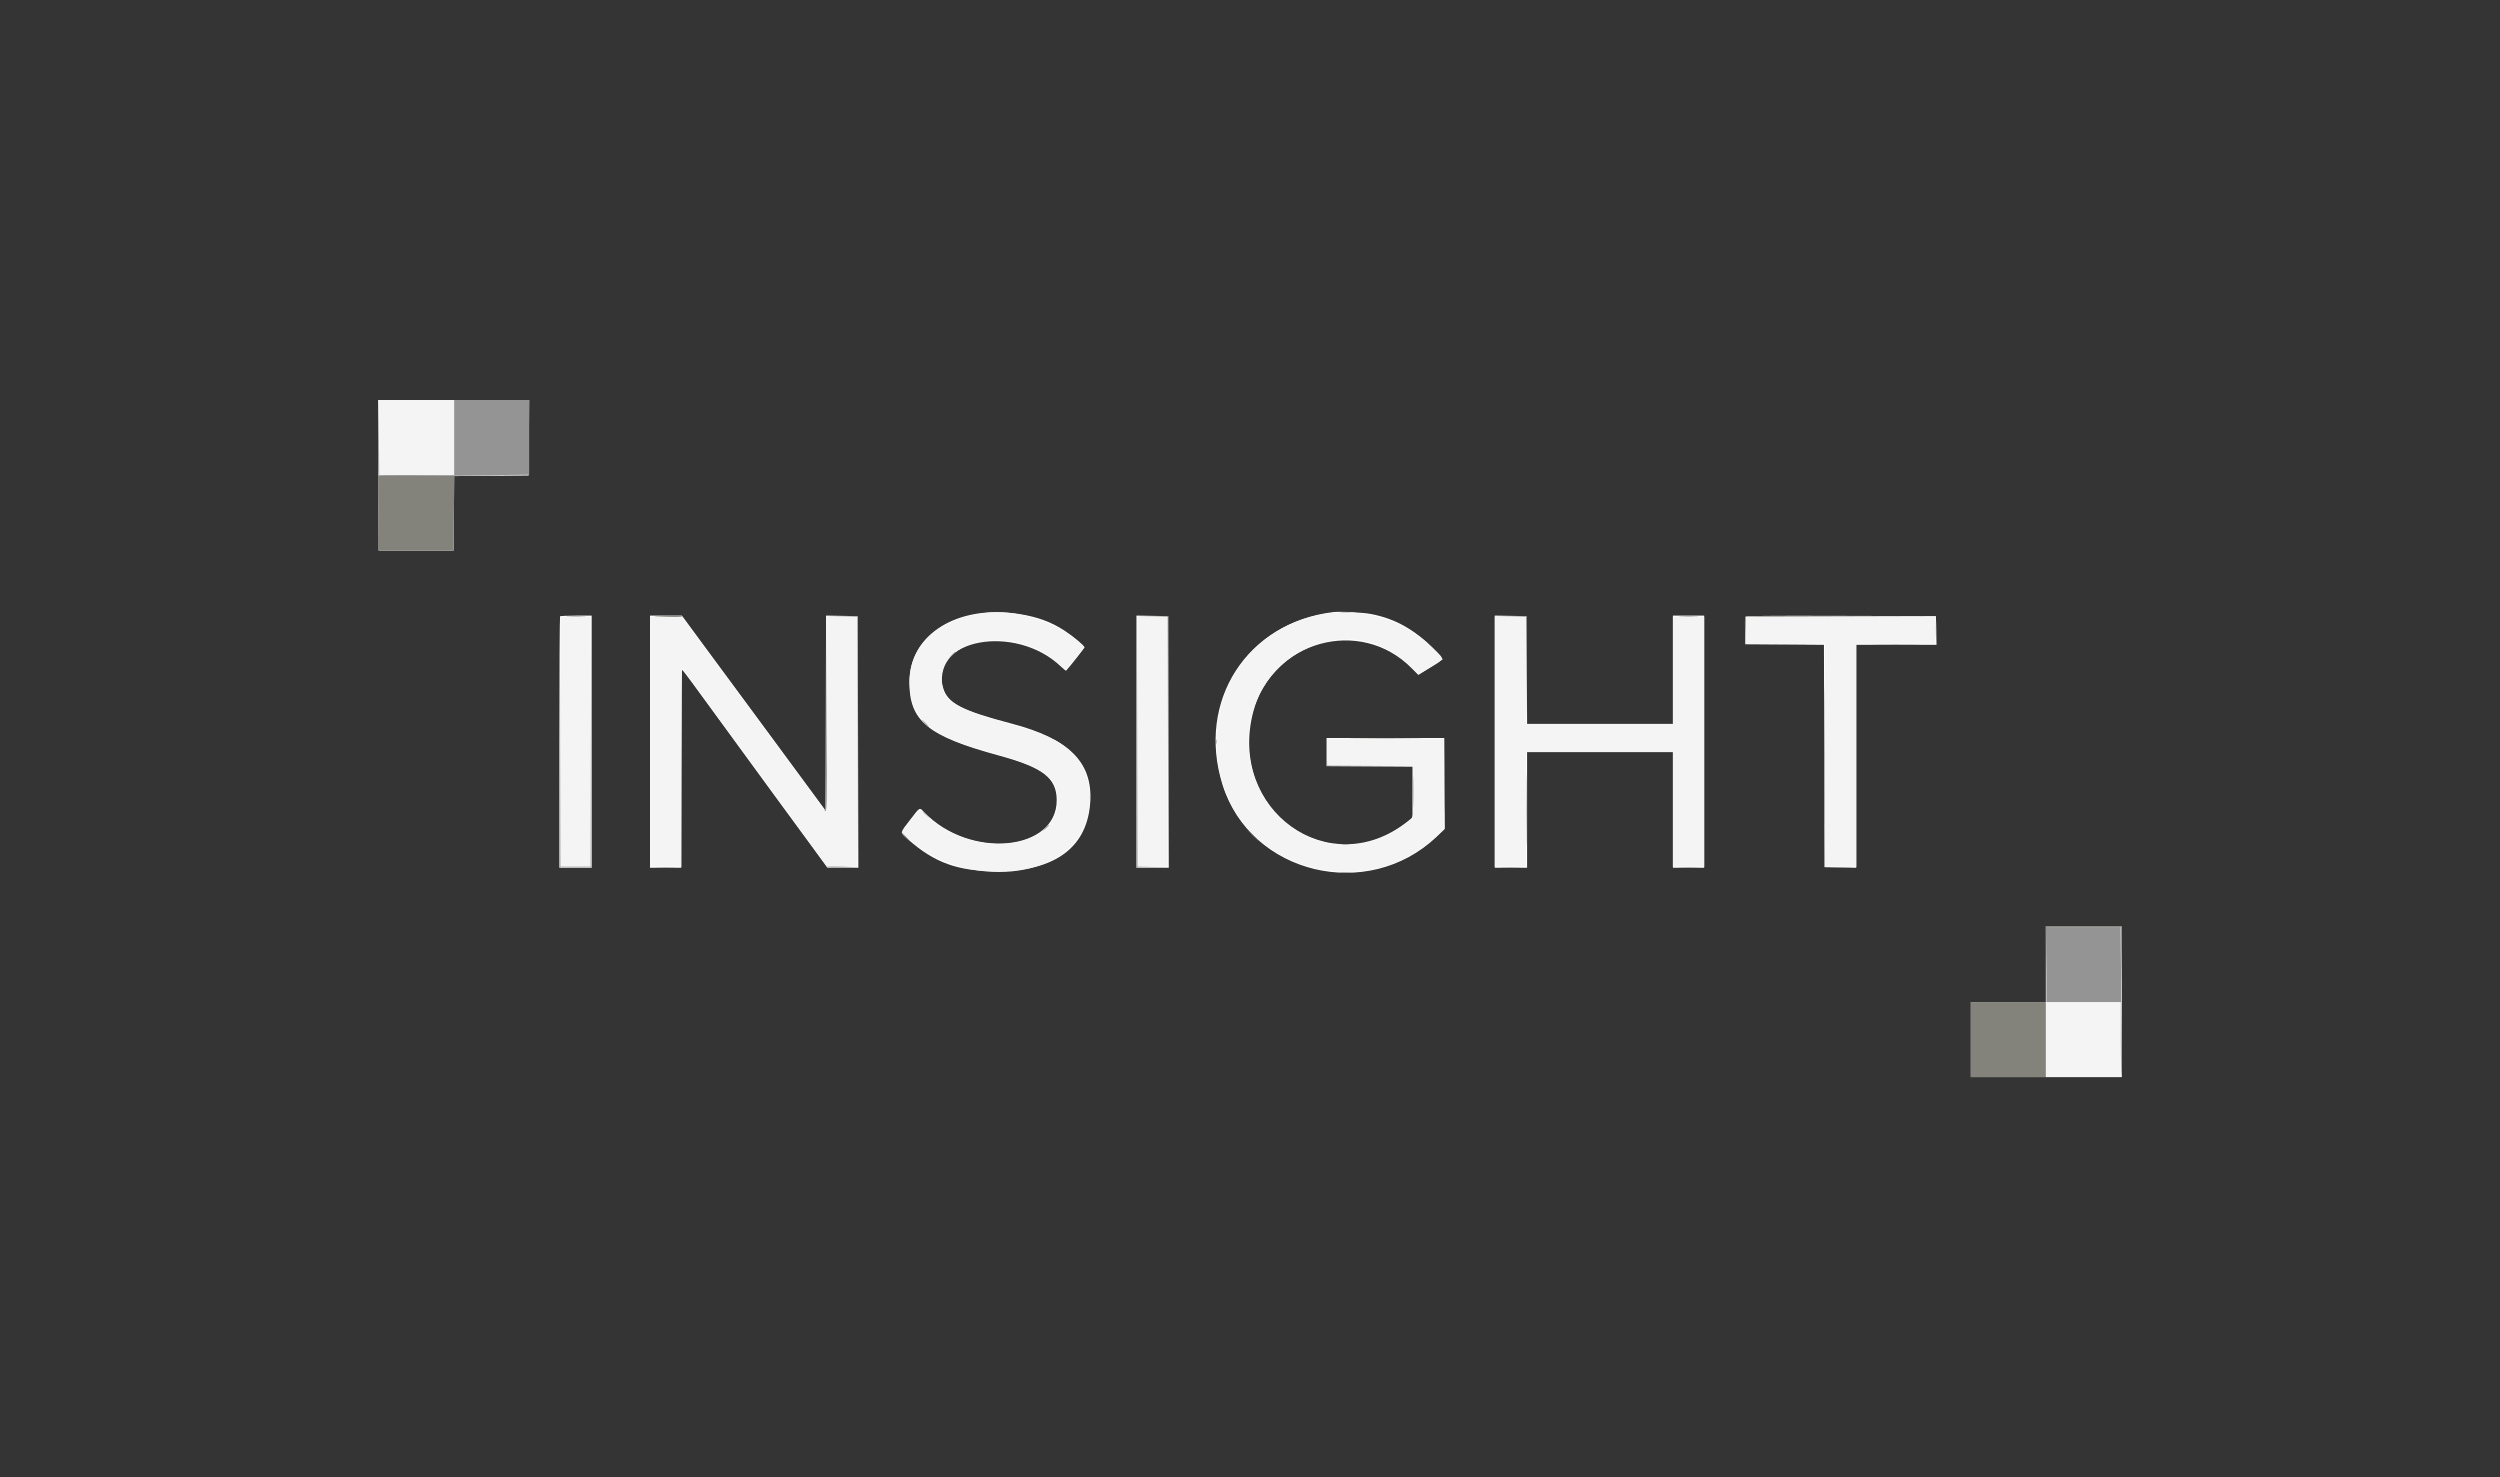 <svg id="svg" version="1.1" xmlns="http://www.w3.org/2000/svg" xmlns:xlink="http://www.w3.org/1999/xlink" width="400" height="236.364" viewBox="0, 0, 400,236.364"><g id="svgg"><path id="path0" d="M0.000 118.167 L 0.000 236.333 200.000 236.333 L 400.000 236.333 400.000 118.167 L 400.000 0.000 200.000 0.000 L 0.000 0.000 0.000 118.167 M84.627 70.042 L 84.583 76.083 78.627 76.127 L 72.671 76.171 72.627 82.127 L 72.583 88.083 66.583 88.083 L 60.583 88.083 60.541 76.042 L 60.498 64.000 72.584 64.000 L 84.671 64.000 84.627 70.042 M219.342 98.240 C 223.198 98.980,226.219 100.662,229.458 103.871 C 231.166 105.563,231.205 105.362,228.884 106.790 L 226.935 107.988 225.858 106.901 C 217.645 98.607,203.488 102.521,200.512 113.909 C 196.413 129.595,212.670 141.254,225.083 131.532 L 226.000 130.814 226.000 126.742 L 226.000 122.670 219.125 122.627 L 212.250 122.583 212.250 120.333 L 212.250 118.083 221.667 118.083 L 231.083 118.083 231.127 125.351 L 231.170 132.619 229.877 133.855 C 218.824 144.413,200.098 139.879,195.605 125.557 C 191.411 112.188,199.484 99.610,213.333 97.934 C 214.386 97.806,218.057 97.994,219.342 98.240 M163.083 98.244 C 165.998 98.708,168.167 99.501,170.286 100.878 C 171.699 101.796,173.500 103.298,173.500 103.558 C 173.500 103.700,171.421 106.365,170.572 107.311 C 170.541 107.345,170.146 107.021,169.693 106.592 C 162.422 99.708,148.621 102.255,150.902 110.061 C 151.618 112.512,153.853 113.680,161.833 115.772 C 170.969 118.166,174.779 121.910,174.447 128.167 C 174.057 135.518,168.896 139.397,159.500 139.400 C 153.273 139.401,149.532 138.055,145.253 134.272 C 143.964 133.132,143.934 133.354,145.676 131.101 C 147.257 129.056,147.080 129.142,147.925 130.013 C 155.210 137.528,169.122 136.204,169.075 128.000 C 169.056 124.492,166.870 122.800,159.917 120.908 C 148.427 117.782,145.508 115.402,145.502 109.153 C 145.494 101.483,153.237 96.679,163.083 98.244 M94.667 118.667 L 94.667 138.833 92.083 138.833 L 89.500 138.833 89.500 118.778 C 89.500 107.747,89.550 98.672,89.611 98.611 C 89.672 98.550,90.835 98.500,92.194 98.500 L 94.667 98.500 94.667 118.667 M112.754 103.458 C 114.761 106.185,117.570 109.992,118.998 111.917 C 120.426 113.842,122.473 116.617,123.547 118.083 C 124.621 119.550,126.251 121.763,127.169 123.000 C 128.088 124.237,129.569 126.249,130.461 127.469 L 132.083 129.688 132.126 114.090 L 132.168 98.491 134.709 98.537 L 137.250 98.583 137.292 118.708 L 137.335 138.833 134.860 138.833 L 132.386 138.833 128.574 133.625 C 126.477 130.760,124.153 127.592,123.410 126.583 C 122.026 124.707,113.726 113.337,110.851 109.380 C 109.970 108.169,109.194 107.175,109.125 107.172 C 109.056 107.169,109.000 114.292,109.000 123.000 L 109.000 138.833 106.500 138.833 L 104.000 138.833 104.000 118.667 L 104.000 98.500 106.553 98.500 L 109.106 98.500 112.754 103.458 M186.959 118.708 L 187.001 138.833 184.417 138.833 L 181.833 138.833 181.833 118.662 L 181.833 98.491 184.375 98.537 L 186.917 98.583 186.959 118.708 M244.293 107.208 L 244.336 115.833 256.001 115.833 L 267.667 115.833 267.667 107.167 L 267.667 98.500 270.167 98.500 L 272.667 98.500 272.667 118.667 L 272.667 138.833 270.167 138.833 L 267.667 138.833 267.667 129.583 L 267.667 120.333 256.000 120.333 L 244.333 120.333 244.333 129.583 L 244.333 138.833 241.750 138.833 L 239.167 138.833 239.167 118.662 L 239.167 98.491 241.708 98.537 L 244.250 98.583 244.293 107.208 M309.796 100.875 L 309.843 103.167 303.421 103.167 L 297.000 103.167 297.000 121.004 L 297.000 138.842 294.458 138.796 L 291.917 138.750 291.874 120.960 L 291.832 103.171 285.541 103.127 L 279.250 103.083 279.203 101.009 C 279.177 99.868,279.194 98.837,279.240 98.717 C 279.308 98.538,282.114 98.506,294.537 98.541 L 309.750 98.583 309.796 100.875 M339.500 160.250 L 339.500 172.333 327.417 172.333 L 315.333 172.333 315.333 166.333 L 315.333 160.333 321.333 160.333 L 327.333 160.333 327.333 154.250 L 327.333 148.167 333.417 148.167 L 339.500 148.167 339.500 160.250 " stroke="none" fill="#343434" fill-rule="evenodd"></path><path id="path1" d="M60.667 70.000 L 60.667 76.000 66.667 76.000 L 72.667 76.000 72.667 70.000 L 72.667 64.000 66.667 64.000 L 60.667 64.000 60.667 70.000 M157.417 98.097 C 149.601 99.212,145.194 103.573,145.559 109.833 C 145.877 115.284,148.972 117.815,158.500 120.415 C 166.487 122.595,168.758 124.048,169.180 127.250 C 170.175 134.787,158.730 137.739,150.317 132.116 C 149.822 131.785,148.917 131.061,148.306 130.507 C 146.947 129.274,147.269 129.184,145.679 131.244 C 144.069 133.329,144.094 133.087,145.375 134.254 C 153.698 141.835,169.141 141.092,173.147 132.917 C 175.305 128.511,174.566 123.283,171.363 120.296 C 169.262 118.338,167.168 117.394,161.250 115.739 C 152.300 113.236,150.463 111.950,150.709 108.359 C 151.172 101.600,162.828 100.269,169.423 106.221 C 170.024 106.763,170.543 107.179,170.576 107.145 C 170.609 107.111,171.286 106.296,172.081 105.333 L 173.525 103.583 172.638 102.775 C 168.935 99.406,162.377 97.390,157.417 98.097 M211.417 98.314 C 199.146 100.584,192.015 112.541,195.501 125.000 C 199.564 139.520,218.605 144.395,229.875 133.802 L 231.000 132.745 231.000 125.456 L 231.000 118.167 221.667 118.167 L 212.333 118.167 212.333 120.331 L 212.333 122.496 219.208 122.540 L 226.083 122.583 226.128 126.616 C 226.179 131.229,226.350 130.679,224.417 132.123 C 214.986 139.166,201.861 133.435,199.989 121.456 C 197.597 106.148,214.780 96.160,225.621 106.557 L 226.993 107.872 228.288 107.072 C 229.000 106.632,229.869 106.094,230.218 105.878 L 230.852 105.484 229.989 104.487 C 225.610 99.433,218.372 97.027,211.417 98.314 M89.667 118.667 L 89.667 138.667 92.083 138.667 L 94.500 138.667 94.500 118.667 L 94.500 98.667 92.083 98.667 L 89.667 98.667 89.667 118.667 M104.000 118.667 L 104.000 138.667 106.499 138.667 L 108.998 138.667 109.041 122.764 L 109.083 106.861 113.075 112.305 C 115.271 115.300,120.508 122.456,124.713 128.208 L 132.359 138.667 134.763 138.667 L 137.167 138.667 137.167 118.667 L 137.167 98.667 134.750 98.667 L 132.333 98.667 132.333 114.250 C 132.333 122.821,132.274 129.833,132.202 129.833 C 132.130 129.833,130.294 127.415,128.122 124.458 C 125.950 121.502,121.986 116.121,119.312 112.500 C 116.639 108.879,113.251 104.285,111.784 102.292 L 109.116 98.667 106.558 98.667 L 104.000 98.667 104.000 118.667 M182.000 118.667 L 182.000 138.667 184.417 138.667 L 186.833 138.667 186.833 118.667 L 186.833 98.667 184.417 98.667 L 182.000 98.667 182.000 118.667 M239.167 118.667 L 239.167 138.667 241.667 138.667 L 244.167 138.667 244.167 129.500 L 244.167 120.333 255.917 120.333 L 267.667 120.333 267.667 129.500 L 267.667 138.667 270.167 138.667 L 272.667 138.667 272.667 118.667 L 272.667 98.667 270.167 98.667 L 267.667 98.667 267.667 107.250 L 267.667 115.833 255.917 115.833 L 244.167 115.833 244.167 107.250 L 244.167 98.667 241.667 98.667 L 239.167 98.667 239.167 118.667 M279.333 100.833 L 279.333 103.000 285.667 103.000 L 292.000 103.000 292.000 120.833 L 292.000 138.667 294.500 138.667 L 297.000 138.667 297.000 120.833 L 297.000 103.000 303.333 103.000 L 309.667 103.000 309.667 100.833 L 309.667 98.667 294.500 98.667 L 279.333 98.667 279.333 100.833 M327.333 166.333 L 327.333 172.333 333.333 172.333 L 339.333 172.333 339.333 166.333 L 339.333 160.333 333.333 160.333 L 327.333 160.333 327.333 166.333 " stroke="none" fill="#f4f4f4" fill-rule="evenodd"></path><path id="path2" d="M60.540 82.083 L 60.583 88.083 66.583 88.083 L 72.583 88.083 72.627 82.127 L 72.671 76.171 78.544 76.116 C 81.774 76.087,79.035 76.067,72.457 76.073 L 60.497 76.083 60.540 82.083 M214.547 97.956 C 214.985 97.990,215.660 97.990,216.047 97.955 C 216.434 97.920,216.075 97.892,215.250 97.892 C 214.425 97.893,214.109 97.922,214.547 97.956 M90.875 98.624 C 91.585 98.655,92.748 98.655,93.458 98.624 C 94.169 98.593,93.587 98.567,92.167 98.567 C 90.746 98.567,90.165 98.593,90.875 98.624 M104.833 98.613 C 107.065 98.733,109.296 98.740,109.225 98.625 C 109.182 98.556,107.970 98.514,106.532 98.532 C 105.093 98.549,104.329 98.585,104.833 98.613 M134.666 98.623 L 137.165 98.675 137.209 118.713 L 137.252 138.750 137.251 118.667 L 137.250 98.583 134.708 98.577 L 132.166 98.570 134.666 98.623 M184.332 98.623 L 186.832 98.675 186.875 118.713 L 186.919 138.750 186.918 118.667 L 186.917 98.583 184.375 98.577 L 181.833 98.570 184.332 98.623 M241.665 98.623 L 244.164 98.675 244.209 107.296 L 244.255 115.917 244.252 107.250 L 244.250 98.583 241.708 98.577 L 239.166 98.570 241.665 98.623 M268.875 98.624 C 269.585 98.655,270.748 98.655,271.458 98.624 C 272.169 98.593,271.587 98.567,270.167 98.567 C 268.746 98.567,268.165 98.593,268.875 98.624 M279.239 98.718 C 279.193 98.837,279.180 99.868,279.209 101.009 L 279.261 103.083 279.297 100.876 L 279.333 98.668 294.542 98.625 L 309.750 98.582 294.536 98.541 C 282.146 98.508,279.307 98.540,279.239 98.718 M291.914 120.917 C 291.914 130.725,291.934 134.713,291.958 129.779 C 291.983 124.845,291.983 116.820,291.958 111.946 C 291.934 107.071,291.914 111.108,291.914 120.917 M152.240 104.875 L 151.750 105.417 152.292 104.927 C 152.590 104.658,152.833 104.414,152.833 104.385 C 152.833 104.257,152.696 104.370,152.240 104.875 M216.958 118.125 C 219.548 118.151,223.785 118.151,226.375 118.125 C 228.965 118.099,226.846 118.078,221.667 118.078 C 216.487 118.078,214.369 118.099,216.958 118.125 M194.539 118.667 C 194.539 118.987,194.573 119.119,194.615 118.958 C 194.657 118.798,194.657 118.535,194.615 118.375 C 194.573 118.215,194.539 118.346,194.539 118.667 M244.245 129.583 C 244.245 134.717,244.266 136.841,244.292 134.304 C 244.317 131.766,244.317 127.566,244.292 124.970 C 244.266 122.374,244.245 124.450,244.245 129.583 M167.240 132.542 L 166.750 133.083 167.292 132.594 C 167.590 132.325,167.833 132.081,167.833 132.052 C 167.833 131.923,167.696 132.037,167.240 132.542 M200.417 133.667 C 200.868 134.125,201.275 134.500,201.321 134.500 C 201.367 134.500,201.035 134.125,200.583 133.667 C 200.132 133.208,199.725 132.833,199.679 132.833 C 199.633 132.833,199.965 133.208,200.417 133.667 M144.750 133.833 C 145.108 134.200,145.438 134.500,145.484 134.500 C 145.530 134.500,145.275 134.200,144.917 133.833 C 144.559 133.467,144.228 133.167,144.182 133.167 C 144.137 133.167,144.392 133.467,144.750 133.833 M214.629 139.622 C 215.021 139.657,215.621 139.657,215.963 139.621 C 216.304 139.585,215.983 139.557,215.250 139.557 C 214.517 139.558,214.237 139.587,214.629 139.622 M327.373 154.208 L 327.412 160.250 327.458 154.292 L 327.504 148.333 333.417 148.333 L 339.329 148.333 339.375 154.292 L 339.421 160.250 339.461 154.208 L 339.500 148.167 333.417 148.167 L 327.333 148.167 327.373 154.208 M315.333 166.333 L 315.333 172.333 321.333 172.333 L 327.333 172.333 327.333 166.333 L 327.333 160.333 321.333 160.333 L 315.333 160.333 315.333 166.333 " stroke="none" fill="#83837c" fill-rule="evenodd"></path><path id="path3" d="M60.540 69.948 C 60.512 74.188,60.554 76.014,60.683 76.093 C 60.784 76.156,66.221 76.151,72.766 76.083 L 84.667 75.959 84.667 69.979 L 84.667 64.000 78.667 64.000 L 72.667 64.000 72.667 70.000 L 72.667 76.000 66.669 76.000 L 60.671 76.000 60.625 69.958 L 60.579 63.917 60.540 69.948 M89.582 118.750 L 89.583 138.750 92.083 138.750 L 94.583 138.750 94.584 118.708 L 94.585 98.667 94.542 118.667 L 94.499 138.667 92.083 138.667 L 89.668 138.667 89.625 118.708 L 89.581 98.750 89.582 118.750 M132.207 114.135 C 132.175 126.518,132.124 129.662,131.958 129.569 C 131.793 129.475,131.792 129.497,131.956 129.673 C 132.330 130.076,132.335 129.823,132.292 114.152 L 132.248 98.583 132.207 114.135 M181.916 118.750 L 181.917 138.750 184.333 138.757 L 186.750 138.763 184.376 138.711 L 182.001 138.658 181.958 118.704 L 181.915 98.750 181.916 118.750 M214.629 102.456 C 215.021 102.491,215.621 102.490,215.963 102.454 C 216.304 102.419,215.983 102.390,215.250 102.390 C 214.517 102.391,214.237 102.420,214.629 102.456 M282.458 103.125 C 284.223 103.152,287.110 103.152,288.875 103.125 C 290.640 103.098,289.196 103.076,285.667 103.076 C 282.137 103.076,280.694 103.098,282.458 103.125 M300.125 103.125 C 301.890 103.152,304.777 103.152,306.542 103.125 C 308.306 103.098,306.862 103.076,303.333 103.076 C 299.804 103.076,298.360 103.098,300.125 103.125 M148.000 115.750 C 148.311 116.071,148.603 116.333,148.649 116.333 C 148.695 116.333,148.478 116.071,148.167 115.750 C 147.856 115.429,147.564 115.167,147.518 115.167 C 147.472 115.167,147.689 115.429,148.000 115.750 M226.072 126.667 C 226.072 128.912,226.096 129.831,226.125 128.708 C 226.153 127.585,226.153 125.748,226.125 124.625 C 226.096 123.502,226.072 124.421,226.072 126.667 M174.385 127.583 C 174.386 128.133,174.417 128.338,174.454 128.039 C 174.491 127.739,174.490 127.289,174.452 127.039 C 174.414 126.788,174.384 127.033,174.385 127.583 M147.667 129.885 C 147.667 129.914,147.910 130.158,148.208 130.427 L 148.750 130.917 148.260 130.375 C 147.804 129.870,147.667 129.757,147.667 129.885 M214.795 135.121 C 215.094 135.158,215.544 135.157,215.795 135.119 C 216.045 135.081,215.800 135.051,215.250 135.052 C 214.700 135.053,214.495 135.084,214.795 135.121 M132.313 138.713 C 132.384 138.784,133.524 138.822,134.846 138.796 L 137.250 138.749 134.716 138.666 C 133.323 138.621,132.241 138.642,132.313 138.713 M105.208 138.791 C 105.919 138.822,107.081 138.822,107.792 138.791 C 108.502 138.759,107.921 138.734,106.500 138.734 C 105.079 138.734,104.498 138.759,105.208 138.791 M240.375 138.791 C 241.085 138.822,242.248 138.822,242.958 138.791 C 243.669 138.759,243.088 138.734,241.667 138.734 C 240.246 138.734,239.665 138.759,240.375 138.791 M268.875 138.791 C 269.585 138.822,270.748 138.822,271.458 138.791 C 272.169 138.759,271.587 138.734,270.167 138.734 C 268.746 138.734,268.165 138.759,268.875 138.791 M293.208 138.791 C 293.919 138.822,295.081 138.822,295.792 138.791 C 296.502 138.759,295.921 138.734,294.500 138.734 C 293.079 138.734,292.498 138.759,293.208 138.791 M327.462 154.333 L 327.417 160.333 333.375 160.333 L 339.333 160.333 339.333 166.361 C 339.333 169.676,339.380 172.342,339.437 172.285 C 339.495 172.228,339.486 166.815,339.417 160.257 L 339.293 148.333 333.401 148.333 L 327.508 148.333 327.462 154.333 " stroke="none" fill="#949494" fill-rule="evenodd"></path><path id="path4" d="M309.731 100.667 C 309.731 101.813,309.758 102.281,309.790 101.708 C 309.823 101.135,309.823 100.198,309.790 99.625 C 309.758 99.052,309.731 99.521,309.731 100.667 M212.242 120.375 L 212.250 122.583 219.167 122.586 L 226.083 122.589 219.213 122.543 L 212.343 122.496 212.289 120.331 L 212.235 118.166 212.242 120.375 M231.076 125.333 C 231.076 129.321,231.098 130.952,231.125 128.958 C 231.151 126.965,231.151 123.702,231.125 121.708 C 231.098 119.715,231.076 121.346,231.076 125.333 " stroke="none" fill="#8c8c8c" fill-rule="evenodd"></path></g></svg>